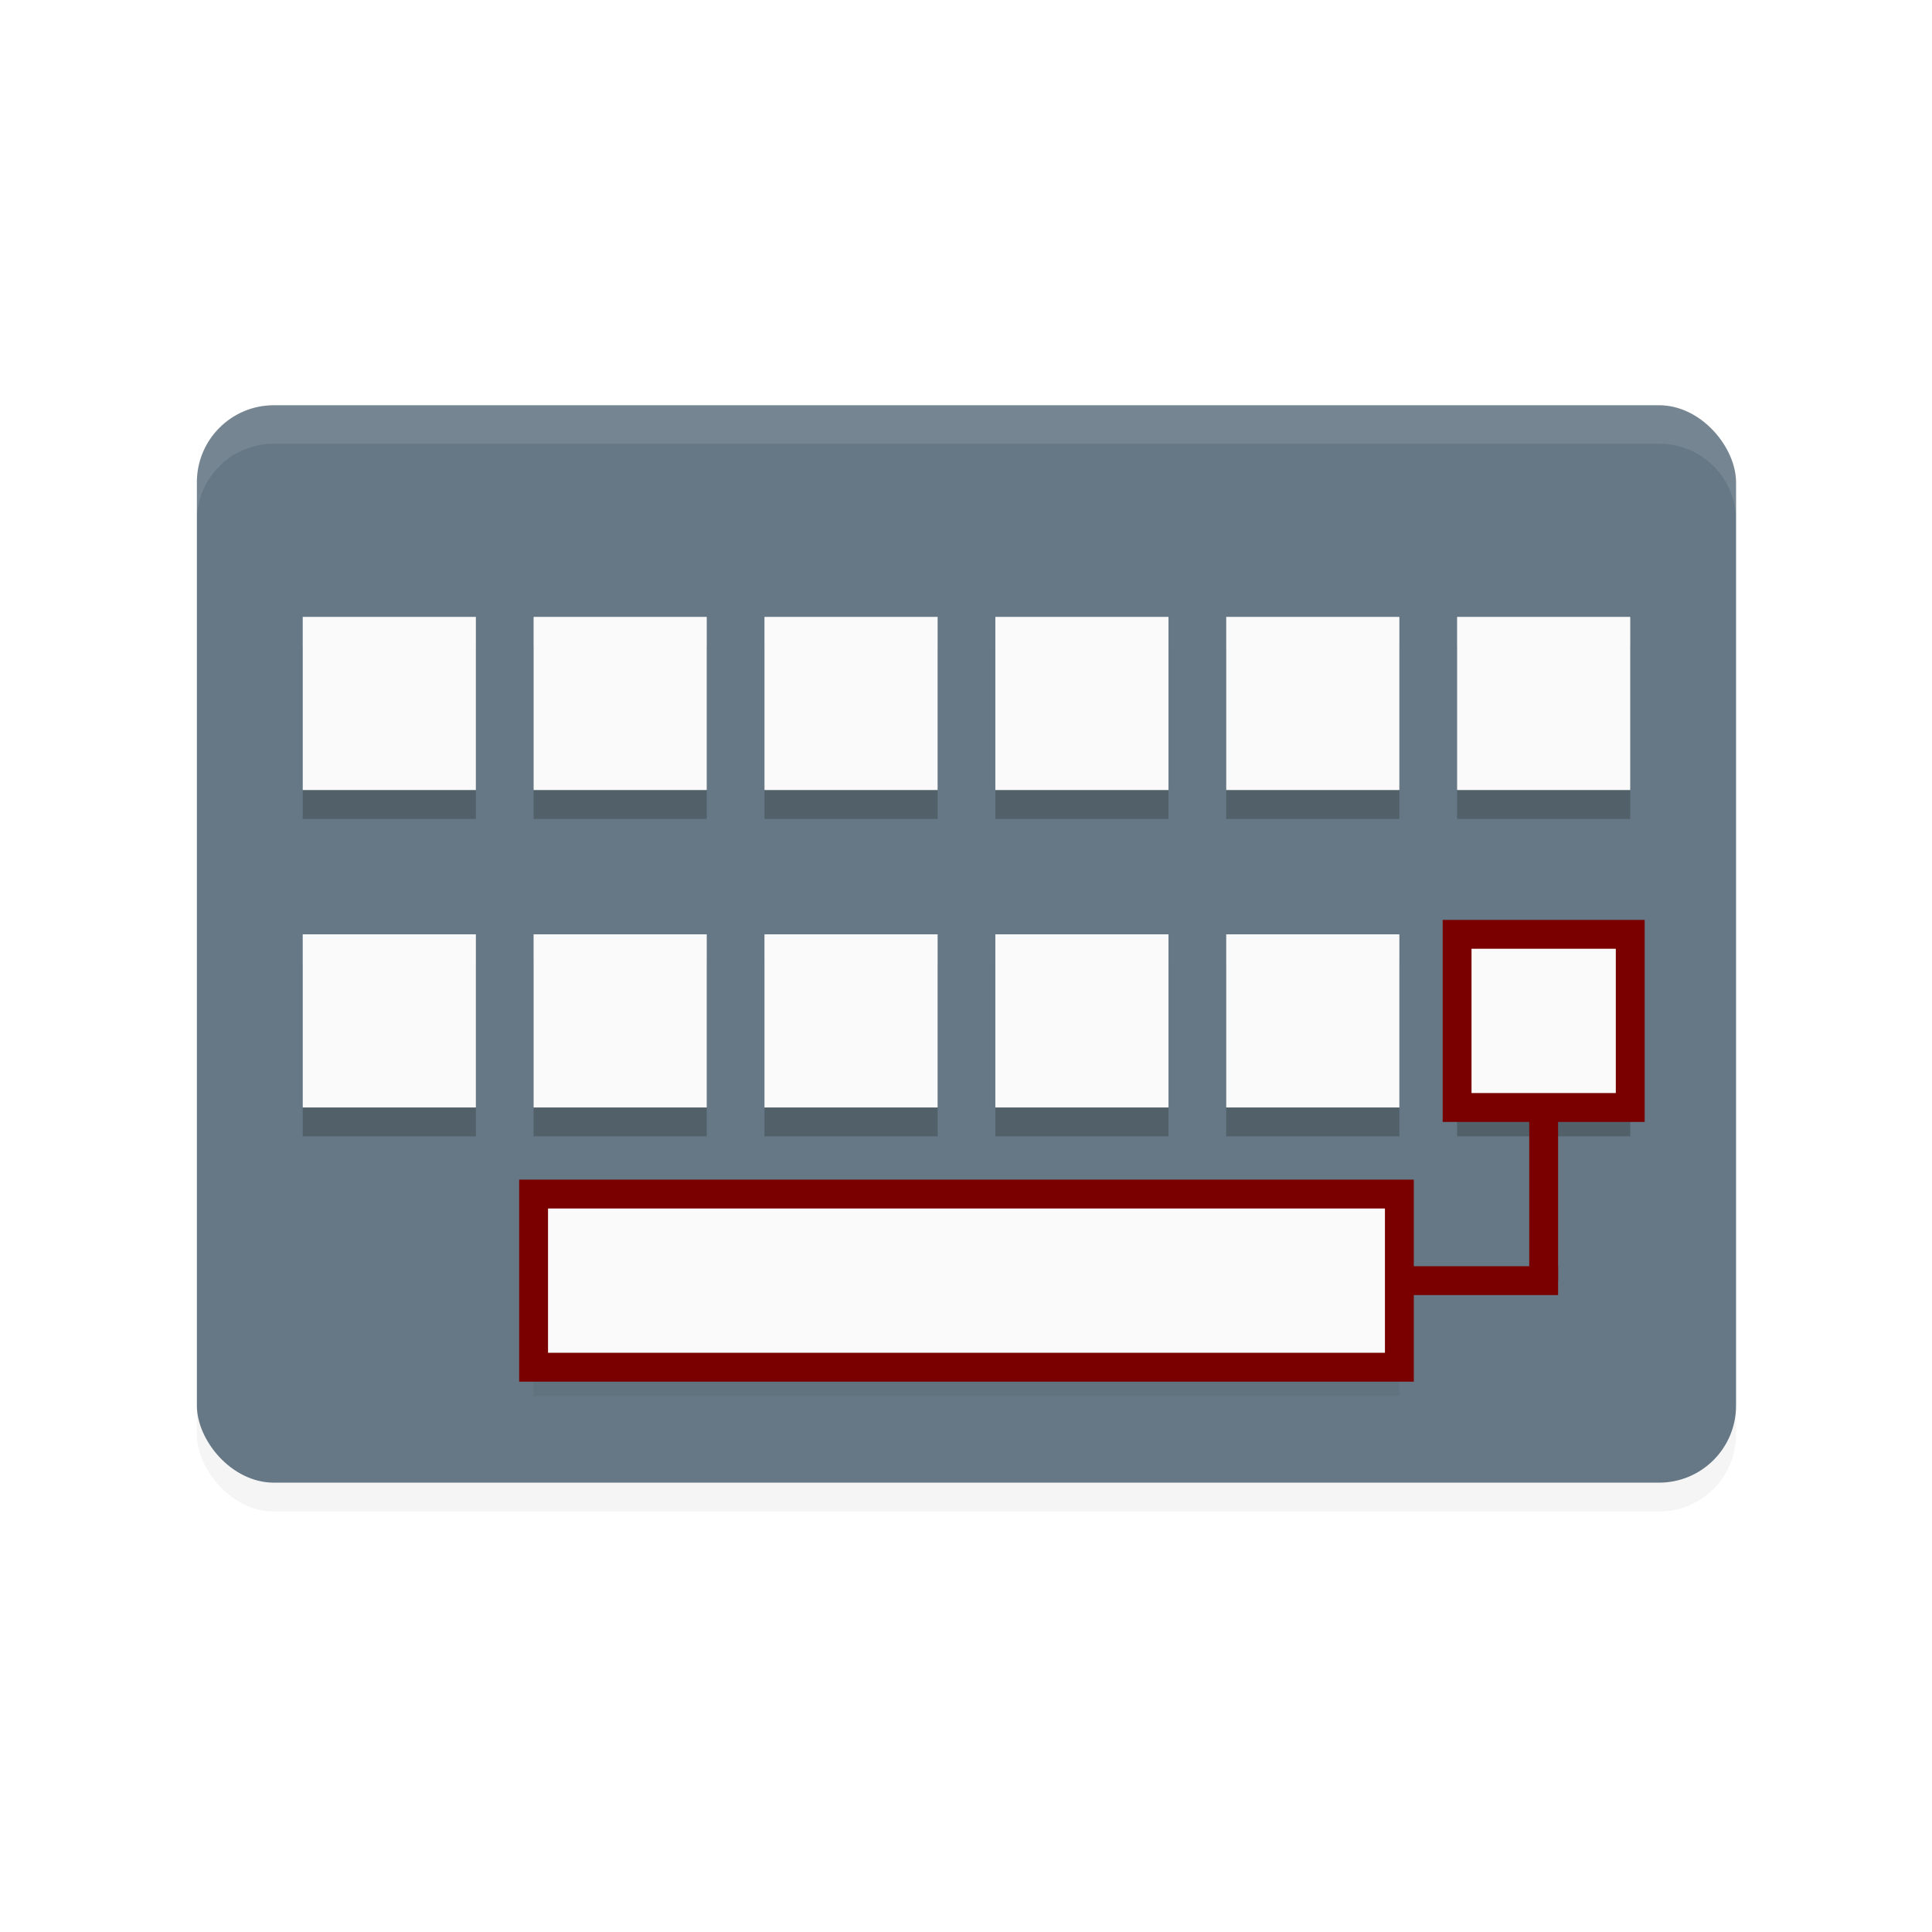 <?xml version="1.0" encoding="UTF-8" standalone="no"?>
<svg
   xmlns:dc="http://purl.org/dc/elements/1.1/"
   xmlns:cc="http://creativecommons.org/ns#"
   xmlns:rdf="http://www.w3.org/1999/02/22-rdf-syntax-ns#"
   xmlns:svg="http://www.w3.org/2000/svg"
   xmlns="http://www.w3.org/2000/svg"
   xmlns:sodipodi="http://sodipodi.sourceforge.net/DTD/sodipodi-0.dtd"
   xmlns:inkscape="http://www.inkscape.org/namespaces/inkscape"
   width="48"
   height="48"
   version="1"
   id="svg56"
   sodipodi:docname="preferences-desktop-keyboard-shortcuts.svg"
   inkscape:version="0.92.1 r15371">
  <defs
     id="defs60">
    <filter
       inkscape:collect="always"
       style="color-interpolation-filters:sRGB"
       id="filter4514"
       x="-0.007"
       width="1.014"
       y="-0.052"
       height="1.104">
      <feGaussianBlur
         inkscape:collect="always"
         stdDeviation="0.13"
         id="feGaussianBlur4516" />
    </filter>
    <filter
       inkscape:collect="always"
       style="color-interpolation-filters:sRGB"
       id="filter4518"
       x="-0.007"
       width="1.014"
       y="-0.052"
       height="1.104">
      <feGaussianBlur
         inkscape:collect="always"
         stdDeviation="0.13"
         id="feGaussianBlur4520" />
    </filter>
    <filter
       inkscape:collect="always"
       style="color-interpolation-filters:sRGB"
       id="filter4522"
       x="-0.007"
       width="1.014"
       y="-0.04"
       height="1.079">
      <feGaussianBlur
         inkscape:collect="always"
         stdDeviation="0.088"
         id="feGaussianBlur4524" />
    </filter>
    <filter
       inkscape:collect="always"
       style="color-interpolation-filters:sRGB"
       id="filter4541"
       x="-0.01"
       width="1.02"
       y="-0.015"
       height="1.029">
      <feGaussianBlur
         inkscape:collect="always"
         stdDeviation="0.227"
         id="feGaussianBlur4543" />
    </filter>
  </defs>
  <sodipodi:namedview
     pagecolor="#ffffff"
     bordercolor="#666666"
     borderopacity="1"
     objecttolerance="10"
     gridtolerance="10"
     guidetolerance="10"
     inkscape:pageopacity="0"
     inkscape:pageshadow="2"
     inkscape:window-width="1366"
     inkscape:window-height="703"
     id="namedview58"
     showgrid="false"
     inkscape:zoom="8.46875"
     inkscape:cx="32"
     inkscape:cy="32"
     inkscape:window-x="-3"
     inkscape:window-y="-4"
     inkscape:window-maximized="1"
     inkscape:current-layer="svg56" />
  <g
     id="g4555"
     transform="matrix(0.717,0,0,0.717,1.068,12.458)">
    <rect
       id="rect2-3"
       ry="2.667"
       rx="2.667"
       y="-2.333"
       x="5.333"
       height="37.333"
       width="53.333"
       style="opacity:0.2;fill:#000000;stroke-width:1.333;filter:url(#filter4541)" />
    <rect
       id="rect2"
       ry="2.667"
       rx="2.667"
       y="-3.333"
       x="5.333"
       height="37.333"
       width="53.333"
       style="fill:#667885;stroke-width:1.333" />
    <path
       id="path4"
       d="m 8,-3.333 c -1.477,0 -2.667,1.189 -2.667,2.667 v 1.333 c 0,-1.477 1.189,-2.667 2.667,-2.667 H 56 c 1.477,0 2.667,1.189 2.667,2.667 v -1.333 c 0,-1.477 -1.189,-2.667 -2.667,-2.667 z"
       inkscape:connector-curvature="0"
       style="opacity:0.1;fill:#ffffff;stroke-width:1.333" />
    <rect
       id="rect30"
       ry="0"
       rx="0"
       y="25.667"
       x="17"
       height="5.333"
       width="30"
       style="opacity:0.2;fill:#000000;stroke-width:1.155;filter:url(#filter4522)" />
    <rect
       id="rect54"
       ry="0"
       rx="0"
       y="24"
       x="17"
       height="6"
       width="30"
       style="fill:#fafafa;stroke:#7a0000;stroke-width:1;stroke-miterlimit:4;stroke-dasharray:none;stroke-opacity:1" />
    <g
       transform="translate(0,-15.333)"
       id="g4709-6"
       style="opacity:0.2;fill:#000000;filter:url(#filter4514)">
      <rect
         style="opacity:1;fill:#000000;fill-opacity:1;stroke:none;stroke-opacity:1"
         id="rect4656-0"
         width="6"
         height="6"
         x="9"
         y="20.333" />
      <rect
         style="opacity:1;fill:#000000;fill-opacity:1;stroke:none;stroke-opacity:1"
         id="rect4656-6-6"
         width="6"
         height="6"
         x="17"
         y="20.333" />
      <rect
         style="opacity:1;fill:#000000;fill-opacity:1;stroke:none;stroke-opacity:1"
         id="rect4656-7-26"
         width="6"
         height="6"
         x="25"
         y="20.333" />
      <rect
         style="opacity:1;fill:#000000;fill-opacity:1;stroke:none;stroke-opacity:1"
         id="rect4656-5-1"
         width="6"
         height="6"
         x="33"
         y="20.333" />
      <rect
         style="opacity:1;fill:#000000;fill-opacity:1;stroke:none;stroke-opacity:1"
         id="rect4656-3-8"
         width="6"
         height="6"
         x="41"
         y="20.333" />
      <rect
         style="opacity:1;fill:#000000;fill-opacity:1;stroke:none;stroke-opacity:1"
         id="rect4656-56-7"
         width="6"
         height="6"
         x="49"
         y="20.333" />
    </g>
    <g
       id="g4709-2-9"
       transform="translate(0,-4.333)"
       style="opacity:0.2;fill:#000000;filter:url(#filter4518)">
      <rect
         style="opacity:1;fill:#000000;fill-opacity:1;stroke:none;stroke-opacity:1"
         id="rect4656-9-2"
         width="6"
         height="6"
         x="9"
         y="20.333" />
      <rect
         style="opacity:1;fill:#000000;fill-opacity:1;stroke:none;stroke-opacity:1"
         id="rect4656-6-1-0"
         width="6"
         height="6"
         x="17"
         y="20.333" />
      <rect
         style="opacity:1;fill:#000000;fill-opacity:1;stroke:none;stroke-opacity:1"
         id="rect4656-7-2-2"
         width="6"
         height="6"
         x="25"
         y="20.333" />
      <rect
         style="opacity:1;fill:#000000;fill-opacity:1;stroke:none;stroke-opacity:1"
         id="rect4656-5-7-3"
         width="6"
         height="6"
         x="33"
         y="20.333" />
      <rect
         style="opacity:1;fill:#000000;fill-opacity:1;stroke:none;stroke-opacity:1"
         id="rect4656-3-0-7"
         width="6"
         height="6"
         x="41"
         y="20.333" />
      <rect
         style="opacity:1;fill:#000000;fill-opacity:1;stroke:none;stroke-opacity:1"
         id="rect4656-56-9-5"
         width="6"
         height="6"
         x="49"
         y="20.333" />
    </g>
    <rect
       y="4"
       x="9"
       height="6"
       width="6"
       id="rect4656"
       style="opacity:1;fill:#fafafa;fill-opacity:1;stroke:none;stroke-opacity:1" />
    <rect
       y="4"
       x="17"
       height="6"
       width="6"
       id="rect4656-6"
       style="opacity:1;fill:#fafafa;fill-opacity:1;stroke:none;stroke-opacity:1" />
    <rect
       y="4"
       x="25"
       height="6"
       width="6"
       id="rect4656-7"
       style="opacity:1;fill:#fafafa;fill-opacity:1;stroke:none;stroke-opacity:1" />
    <rect
       y="4"
       x="33"
       height="6"
       width="6"
       id="rect4656-5"
       style="opacity:1;fill:#fafafa;fill-opacity:1;stroke:none;stroke-opacity:1" />
    <rect
       y="4"
       x="41"
       height="6"
       width="6"
       id="rect4656-3"
       style="opacity:1;fill:#fafafa;fill-opacity:1;stroke:none;stroke-opacity:1" />
    <rect
       y="4"
       x="49"
       height="6"
       width="6"
       id="rect4656-56"
       style="opacity:1;fill:#fafafa;fill-opacity:1;stroke:none;stroke-opacity:1" />
    <rect
       y="15"
       x="9"
       height="6"
       width="6"
       id="rect4656-9"
       style="opacity:1;fill:#fafafa;fill-opacity:1;stroke:none;stroke-opacity:1" />
    <rect
       y="15"
       x="17"
       height="6"
       width="6"
       id="rect4656-6-1"
       style="opacity:1;fill:#fafafa;fill-opacity:1;stroke:none;stroke-opacity:1" />
    <rect
       y="15"
       x="25"
       height="6"
       width="6"
       id="rect4656-7-2"
       style="opacity:1;fill:#fafafa;fill-opacity:1;stroke:none;stroke-opacity:1" />
    <rect
       y="15"
       x="33"
       height="6"
       width="6"
       id="rect4656-5-7"
       style="opacity:1;fill:#fafafa;fill-opacity:1;stroke:none;stroke-opacity:1" />
    <rect
       y="15"
       x="41"
       height="6"
       width="6"
       id="rect4656-3-0"
       style="opacity:1;fill:#fafafa;fill-opacity:1;stroke:none;stroke-opacity:1" />
    <rect
       y="15"
       x="49"
       height="6"
       width="6"
       id="rect4656-56-9"
       style="opacity:1;fill:#fafafa;fill-opacity:1;stroke:#7a0000;stroke-width:1;stroke-miterlimit:4;stroke-dasharray:none;stroke-opacity:1" />
    <path
       sodipodi:nodetypes="cc"
       inkscape:connector-curvature="0"
       id="path4924"
       d="m 52,21 v 6"
       style="fill:none;stroke:#7a0000;stroke-width:1px;stroke-linecap:butt;stroke-linejoin:miter;stroke-opacity:1" />
    <path
       sodipodi:nodetypes="cc"
       inkscape:connector-curvature="0"
       id="path4926"
       d="m 47,27 h 5.5"
       style="fill:none;stroke:#7a0000;stroke-width:1px;stroke-linecap:butt;stroke-linejoin:miter;stroke-opacity:1" />
  </g>
</svg>
